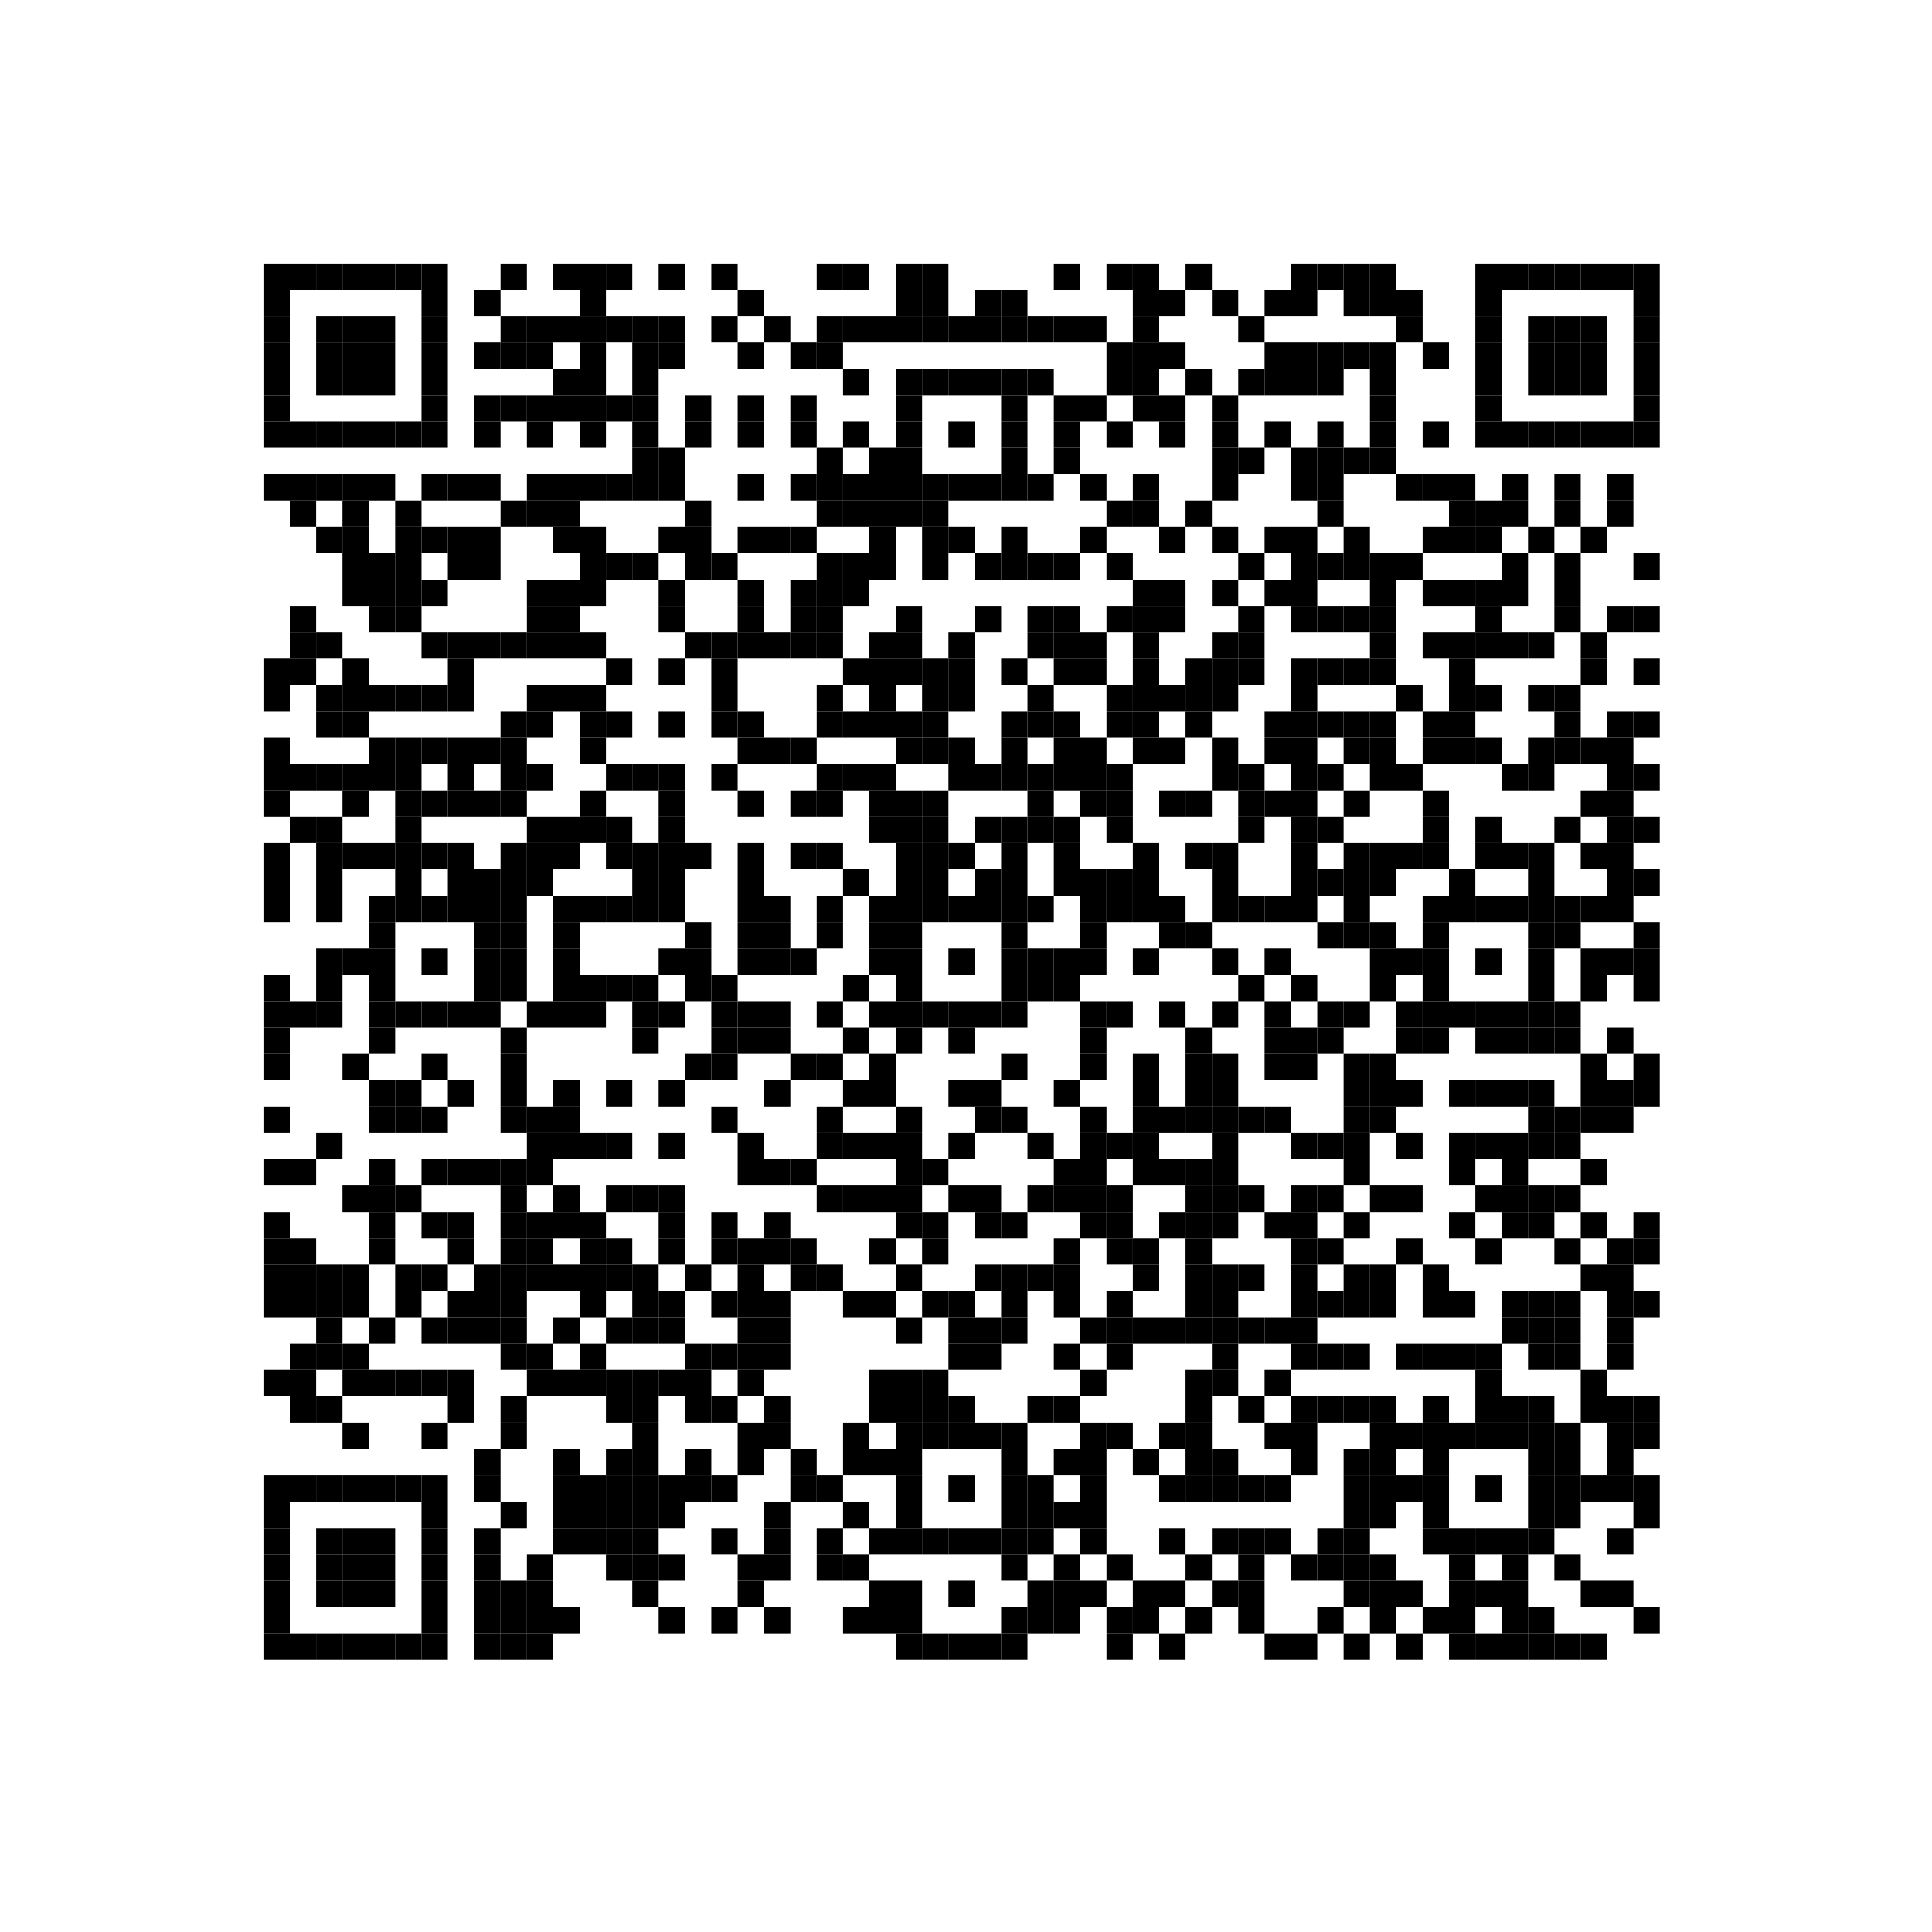 <?xml version="1.0"?>
<svg xmlns="http://www.w3.org/2000/svg" xmlns:xlink="http://www.w3.org/1999/xlink" version="1.1" width="220px" height="220px" viewBox="0 0 220 220"><defs><rect id="block" width="3" height="3" fill="#000000" fill-opacity="1"/></defs><rect x="0" y="0" width="220" height="220" fill="#ffffff" fill-opacity="1"/><use x="30" y="30" xlink:href="#block"/><use x="33" y="30" xlink:href="#block"/><use x="36" y="30" xlink:href="#block"/><use x="39" y="30" xlink:href="#block"/><use x="42" y="30" xlink:href="#block"/><use x="45" y="30" xlink:href="#block"/><use x="48" y="30" xlink:href="#block"/><use x="57" y="30" xlink:href="#block"/><use x="63" y="30" xlink:href="#block"/><use x="66" y="30" xlink:href="#block"/><use x="69" y="30" xlink:href="#block"/><use x="75" y="30" xlink:href="#block"/><use x="81" y="30" xlink:href="#block"/><use x="93" y="30" xlink:href="#block"/><use x="96" y="30" xlink:href="#block"/><use x="102" y="30" xlink:href="#block"/><use x="105" y="30" xlink:href="#block"/><use x="120" y="30" xlink:href="#block"/><use x="126" y="30" xlink:href="#block"/><use x="129" y="30" xlink:href="#block"/><use x="135" y="30" xlink:href="#block"/><use x="147" y="30" xlink:href="#block"/><use x="150" y="30" xlink:href="#block"/><use x="153" y="30" xlink:href="#block"/><use x="156" y="30" xlink:href="#block"/><use x="168" y="30" xlink:href="#block"/><use x="171" y="30" xlink:href="#block"/><use x="174" y="30" xlink:href="#block"/><use x="177" y="30" xlink:href="#block"/><use x="180" y="30" xlink:href="#block"/><use x="183" y="30" xlink:href="#block"/><use x="186" y="30" xlink:href="#block"/><use x="30" y="33" xlink:href="#block"/><use x="48" y="33" xlink:href="#block"/><use x="54" y="33" xlink:href="#block"/><use x="66" y="33" xlink:href="#block"/><use x="84" y="33" xlink:href="#block"/><use x="102" y="33" xlink:href="#block"/><use x="105" y="33" xlink:href="#block"/><use x="111" y="33" xlink:href="#block"/><use x="114" y="33" xlink:href="#block"/><use x="129" y="33" xlink:href="#block"/><use x="132" y="33" xlink:href="#block"/><use x="138" y="33" xlink:href="#block"/><use x="144" y="33" xlink:href="#block"/><use x="147" y="33" xlink:href="#block"/><use x="153" y="33" xlink:href="#block"/><use x="156" y="33" xlink:href="#block"/><use x="159" y="33" xlink:href="#block"/><use x="168" y="33" xlink:href="#block"/><use x="186" y="33" xlink:href="#block"/><use x="30" y="36" xlink:href="#block"/><use x="36" y="36" xlink:href="#block"/><use x="39" y="36" xlink:href="#block"/><use x="42" y="36" xlink:href="#block"/><use x="48" y="36" xlink:href="#block"/><use x="57" y="36" xlink:href="#block"/><use x="60" y="36" xlink:href="#block"/><use x="63" y="36" xlink:href="#block"/><use x="66" y="36" xlink:href="#block"/><use x="69" y="36" xlink:href="#block"/><use x="72" y="36" xlink:href="#block"/><use x="75" y="36" xlink:href="#block"/><use x="81" y="36" xlink:href="#block"/><use x="87" y="36" xlink:href="#block"/><use x="93" y="36" xlink:href="#block"/><use x="96" y="36" xlink:href="#block"/><use x="99" y="36" xlink:href="#block"/><use x="102" y="36" xlink:href="#block"/><use x="105" y="36" xlink:href="#block"/><use x="108" y="36" xlink:href="#block"/><use x="111" y="36" xlink:href="#block"/><use x="114" y="36" xlink:href="#block"/><use x="117" y="36" xlink:href="#block"/><use x="120" y="36" xlink:href="#block"/><use x="123" y="36" xlink:href="#block"/><use x="129" y="36" xlink:href="#block"/><use x="141" y="36" xlink:href="#block"/><use x="159" y="36" xlink:href="#block"/><use x="168" y="36" xlink:href="#block"/><use x="174" y="36" xlink:href="#block"/><use x="177" y="36" xlink:href="#block"/><use x="180" y="36" xlink:href="#block"/><use x="186" y="36" xlink:href="#block"/><use x="30" y="39" xlink:href="#block"/><use x="36" y="39" xlink:href="#block"/><use x="39" y="39" xlink:href="#block"/><use x="42" y="39" xlink:href="#block"/><use x="48" y="39" xlink:href="#block"/><use x="54" y="39" xlink:href="#block"/><use x="57" y="39" xlink:href="#block"/><use x="60" y="39" xlink:href="#block"/><use x="66" y="39" xlink:href="#block"/><use x="72" y="39" xlink:href="#block"/><use x="75" y="39" xlink:href="#block"/><use x="84" y="39" xlink:href="#block"/><use x="90" y="39" xlink:href="#block"/><use x="93" y="39" xlink:href="#block"/><use x="126" y="39" xlink:href="#block"/><use x="129" y="39" xlink:href="#block"/><use x="132" y="39" xlink:href="#block"/><use x="144" y="39" xlink:href="#block"/><use x="147" y="39" xlink:href="#block"/><use x="150" y="39" xlink:href="#block"/><use x="153" y="39" xlink:href="#block"/><use x="156" y="39" xlink:href="#block"/><use x="162" y="39" xlink:href="#block"/><use x="168" y="39" xlink:href="#block"/><use x="174" y="39" xlink:href="#block"/><use x="177" y="39" xlink:href="#block"/><use x="180" y="39" xlink:href="#block"/><use x="186" y="39" xlink:href="#block"/><use x="30" y="42" xlink:href="#block"/><use x="36" y="42" xlink:href="#block"/><use x="39" y="42" xlink:href="#block"/><use x="42" y="42" xlink:href="#block"/><use x="48" y="42" xlink:href="#block"/><use x="63" y="42" xlink:href="#block"/><use x="66" y="42" xlink:href="#block"/><use x="72" y="42" xlink:href="#block"/><use x="96" y="42" xlink:href="#block"/><use x="102" y="42" xlink:href="#block"/><use x="105" y="42" xlink:href="#block"/><use x="108" y="42" xlink:href="#block"/><use x="111" y="42" xlink:href="#block"/><use x="114" y="42" xlink:href="#block"/><use x="117" y="42" xlink:href="#block"/><use x="126" y="42" xlink:href="#block"/><use x="129" y="42" xlink:href="#block"/><use x="135" y="42" xlink:href="#block"/><use x="141" y="42" xlink:href="#block"/><use x="144" y="42" xlink:href="#block"/><use x="147" y="42" xlink:href="#block"/><use x="150" y="42" xlink:href="#block"/><use x="156" y="42" xlink:href="#block"/><use x="168" y="42" xlink:href="#block"/><use x="174" y="42" xlink:href="#block"/><use x="177" y="42" xlink:href="#block"/><use x="180" y="42" xlink:href="#block"/><use x="186" y="42" xlink:href="#block"/><use x="30" y="45" xlink:href="#block"/><use x="48" y="45" xlink:href="#block"/><use x="54" y="45" xlink:href="#block"/><use x="57" y="45" xlink:href="#block"/><use x="60" y="45" xlink:href="#block"/><use x="63" y="45" xlink:href="#block"/><use x="66" y="45" xlink:href="#block"/><use x="69" y="45" xlink:href="#block"/><use x="72" y="45" xlink:href="#block"/><use x="78" y="45" xlink:href="#block"/><use x="84" y="45" xlink:href="#block"/><use x="90" y="45" xlink:href="#block"/><use x="102" y="45" xlink:href="#block"/><use x="114" y="45" xlink:href="#block"/><use x="120" y="45" xlink:href="#block"/><use x="123" y="45" xlink:href="#block"/><use x="129" y="45" xlink:href="#block"/><use x="132" y="45" xlink:href="#block"/><use x="138" y="45" xlink:href="#block"/><use x="156" y="45" xlink:href="#block"/><use x="168" y="45" xlink:href="#block"/><use x="186" y="45" xlink:href="#block"/><use x="30" y="48" xlink:href="#block"/><use x="33" y="48" xlink:href="#block"/><use x="36" y="48" xlink:href="#block"/><use x="39" y="48" xlink:href="#block"/><use x="42" y="48" xlink:href="#block"/><use x="45" y="48" xlink:href="#block"/><use x="48" y="48" xlink:href="#block"/><use x="54" y="48" xlink:href="#block"/><use x="60" y="48" xlink:href="#block"/><use x="66" y="48" xlink:href="#block"/><use x="72" y="48" xlink:href="#block"/><use x="78" y="48" xlink:href="#block"/><use x="84" y="48" xlink:href="#block"/><use x="90" y="48" xlink:href="#block"/><use x="96" y="48" xlink:href="#block"/><use x="102" y="48" xlink:href="#block"/><use x="108" y="48" xlink:href="#block"/><use x="114" y="48" xlink:href="#block"/><use x="120" y="48" xlink:href="#block"/><use x="126" y="48" xlink:href="#block"/><use x="132" y="48" xlink:href="#block"/><use x="138" y="48" xlink:href="#block"/><use x="144" y="48" xlink:href="#block"/><use x="150" y="48" xlink:href="#block"/><use x="156" y="48" xlink:href="#block"/><use x="162" y="48" xlink:href="#block"/><use x="168" y="48" xlink:href="#block"/><use x="171" y="48" xlink:href="#block"/><use x="174" y="48" xlink:href="#block"/><use x="177" y="48" xlink:href="#block"/><use x="180" y="48" xlink:href="#block"/><use x="183" y="48" xlink:href="#block"/><use x="186" y="48" xlink:href="#block"/><use x="72" y="51" xlink:href="#block"/><use x="75" y="51" xlink:href="#block"/><use x="93" y="51" xlink:href="#block"/><use x="99" y="51" xlink:href="#block"/><use x="102" y="51" xlink:href="#block"/><use x="114" y="51" xlink:href="#block"/><use x="120" y="51" xlink:href="#block"/><use x="138" y="51" xlink:href="#block"/><use x="141" y="51" xlink:href="#block"/><use x="147" y="51" xlink:href="#block"/><use x="150" y="51" xlink:href="#block"/><use x="153" y="51" xlink:href="#block"/><use x="156" y="51" xlink:href="#block"/><use x="30" y="54" xlink:href="#block"/><use x="33" y="54" xlink:href="#block"/><use x="36" y="54" xlink:href="#block"/><use x="39" y="54" xlink:href="#block"/><use x="42" y="54" xlink:href="#block"/><use x="48" y="54" xlink:href="#block"/><use x="51" y="54" xlink:href="#block"/><use x="54" y="54" xlink:href="#block"/><use x="60" y="54" xlink:href="#block"/><use x="63" y="54" xlink:href="#block"/><use x="66" y="54" xlink:href="#block"/><use x="69" y="54" xlink:href="#block"/><use x="72" y="54" xlink:href="#block"/><use x="75" y="54" xlink:href="#block"/><use x="84" y="54" xlink:href="#block"/><use x="90" y="54" xlink:href="#block"/><use x="93" y="54" xlink:href="#block"/><use x="96" y="54" xlink:href="#block"/><use x="99" y="54" xlink:href="#block"/><use x="102" y="54" xlink:href="#block"/><use x="105" y="54" xlink:href="#block"/><use x="108" y="54" xlink:href="#block"/><use x="111" y="54" xlink:href="#block"/><use x="114" y="54" xlink:href="#block"/><use x="117" y="54" xlink:href="#block"/><use x="123" y="54" xlink:href="#block"/><use x="129" y="54" xlink:href="#block"/><use x="138" y="54" xlink:href="#block"/><use x="147" y="54" xlink:href="#block"/><use x="150" y="54" xlink:href="#block"/><use x="159" y="54" xlink:href="#block"/><use x="162" y="54" xlink:href="#block"/><use x="165" y="54" xlink:href="#block"/><use x="171" y="54" xlink:href="#block"/><use x="177" y="54" xlink:href="#block"/><use x="183" y="54" xlink:href="#block"/><use x="33" y="57" xlink:href="#block"/><use x="39" y="57" xlink:href="#block"/><use x="45" y="57" xlink:href="#block"/><use x="57" y="57" xlink:href="#block"/><use x="60" y="57" xlink:href="#block"/><use x="63" y="57" xlink:href="#block"/><use x="78" y="57" xlink:href="#block"/><use x="93" y="57" xlink:href="#block"/><use x="96" y="57" xlink:href="#block"/><use x="99" y="57" xlink:href="#block"/><use x="102" y="57" xlink:href="#block"/><use x="105" y="57" xlink:href="#block"/><use x="126" y="57" xlink:href="#block"/><use x="129" y="57" xlink:href="#block"/><use x="135" y="57" xlink:href="#block"/><use x="150" y="57" xlink:href="#block"/><use x="165" y="57" xlink:href="#block"/><use x="168" y="57" xlink:href="#block"/><use x="171" y="57" xlink:href="#block"/><use x="177" y="57" xlink:href="#block"/><use x="183" y="57" xlink:href="#block"/><use x="36" y="60" xlink:href="#block"/><use x="39" y="60" xlink:href="#block"/><use x="45" y="60" xlink:href="#block"/><use x="48" y="60" xlink:href="#block"/><use x="51" y="60" xlink:href="#block"/><use x="54" y="60" xlink:href="#block"/><use x="63" y="60" xlink:href="#block"/><use x="66" y="60" xlink:href="#block"/><use x="75" y="60" xlink:href="#block"/><use x="78" y="60" xlink:href="#block"/><use x="84" y="60" xlink:href="#block"/><use x="87" y="60" xlink:href="#block"/><use x="90" y="60" xlink:href="#block"/><use x="99" y="60" xlink:href="#block"/><use x="105" y="60" xlink:href="#block"/><use x="108" y="60" xlink:href="#block"/><use x="114" y="60" xlink:href="#block"/><use x="123" y="60" xlink:href="#block"/><use x="132" y="60" xlink:href="#block"/><use x="138" y="60" xlink:href="#block"/><use x="144" y="60" xlink:href="#block"/><use x="147" y="60" xlink:href="#block"/><use x="153" y="60" xlink:href="#block"/><use x="162" y="60" xlink:href="#block"/><use x="165" y="60" xlink:href="#block"/><use x="168" y="60" xlink:href="#block"/><use x="174" y="60" xlink:href="#block"/><use x="180" y="60" xlink:href="#block"/><use x="39" y="63" xlink:href="#block"/><use x="42" y="63" xlink:href="#block"/><use x="45" y="63" xlink:href="#block"/><use x="51" y="63" xlink:href="#block"/><use x="54" y="63" xlink:href="#block"/><use x="66" y="63" xlink:href="#block"/><use x="69" y="63" xlink:href="#block"/><use x="72" y="63" xlink:href="#block"/><use x="78" y="63" xlink:href="#block"/><use x="81" y="63" xlink:href="#block"/><use x="93" y="63" xlink:href="#block"/><use x="96" y="63" xlink:href="#block"/><use x="99" y="63" xlink:href="#block"/><use x="105" y="63" xlink:href="#block"/><use x="111" y="63" xlink:href="#block"/><use x="114" y="63" xlink:href="#block"/><use x="117" y="63" xlink:href="#block"/><use x="120" y="63" xlink:href="#block"/><use x="126" y="63" xlink:href="#block"/><use x="141" y="63" xlink:href="#block"/><use x="147" y="63" xlink:href="#block"/><use x="150" y="63" xlink:href="#block"/><use x="153" y="63" xlink:href="#block"/><use x="156" y="63" xlink:href="#block"/><use x="159" y="63" xlink:href="#block"/><use x="171" y="63" xlink:href="#block"/><use x="177" y="63" xlink:href="#block"/><use x="186" y="63" xlink:href="#block"/><use x="39" y="66" xlink:href="#block"/><use x="42" y="66" xlink:href="#block"/><use x="45" y="66" xlink:href="#block"/><use x="48" y="66" xlink:href="#block"/><use x="60" y="66" xlink:href="#block"/><use x="63" y="66" xlink:href="#block"/><use x="66" y="66" xlink:href="#block"/><use x="75" y="66" xlink:href="#block"/><use x="84" y="66" xlink:href="#block"/><use x="90" y="66" xlink:href="#block"/><use x="93" y="66" xlink:href="#block"/><use x="96" y="66" xlink:href="#block"/><use x="129" y="66" xlink:href="#block"/><use x="132" y="66" xlink:href="#block"/><use x="138" y="66" xlink:href="#block"/><use x="144" y="66" xlink:href="#block"/><use x="147" y="66" xlink:href="#block"/><use x="156" y="66" xlink:href="#block"/><use x="162" y="66" xlink:href="#block"/><use x="165" y="66" xlink:href="#block"/><use x="168" y="66" xlink:href="#block"/><use x="171" y="66" xlink:href="#block"/><use x="177" y="66" xlink:href="#block"/><use x="33" y="69" xlink:href="#block"/><use x="42" y="69" xlink:href="#block"/><use x="45" y="69" xlink:href="#block"/><use x="60" y="69" xlink:href="#block"/><use x="63" y="69" xlink:href="#block"/><use x="75" y="69" xlink:href="#block"/><use x="84" y="69" xlink:href="#block"/><use x="90" y="69" xlink:href="#block"/><use x="93" y="69" xlink:href="#block"/><use x="102" y="69" xlink:href="#block"/><use x="111" y="69" xlink:href="#block"/><use x="117" y="69" xlink:href="#block"/><use x="120" y="69" xlink:href="#block"/><use x="126" y="69" xlink:href="#block"/><use x="129" y="69" xlink:href="#block"/><use x="132" y="69" xlink:href="#block"/><use x="141" y="69" xlink:href="#block"/><use x="147" y="69" xlink:href="#block"/><use x="150" y="69" xlink:href="#block"/><use x="153" y="69" xlink:href="#block"/><use x="156" y="69" xlink:href="#block"/><use x="168" y="69" xlink:href="#block"/><use x="177" y="69" xlink:href="#block"/><use x="183" y="69" xlink:href="#block"/><use x="186" y="69" xlink:href="#block"/><use x="33" y="72" xlink:href="#block"/><use x="36" y="72" xlink:href="#block"/><use x="48" y="72" xlink:href="#block"/><use x="51" y="72" xlink:href="#block"/><use x="54" y="72" xlink:href="#block"/><use x="57" y="72" xlink:href="#block"/><use x="60" y="72" xlink:href="#block"/><use x="63" y="72" xlink:href="#block"/><use x="66" y="72" xlink:href="#block"/><use x="78" y="72" xlink:href="#block"/><use x="81" y="72" xlink:href="#block"/><use x="84" y="72" xlink:href="#block"/><use x="87" y="72" xlink:href="#block"/><use x="90" y="72" xlink:href="#block"/><use x="93" y="72" xlink:href="#block"/><use x="99" y="72" xlink:href="#block"/><use x="102" y="72" xlink:href="#block"/><use x="108" y="72" xlink:href="#block"/><use x="117" y="72" xlink:href="#block"/><use x="120" y="72" xlink:href="#block"/><use x="123" y="72" xlink:href="#block"/><use x="129" y="72" xlink:href="#block"/><use x="138" y="72" xlink:href="#block"/><use x="141" y="72" xlink:href="#block"/><use x="156" y="72" xlink:href="#block"/><use x="162" y="72" xlink:href="#block"/><use x="165" y="72" xlink:href="#block"/><use x="168" y="72" xlink:href="#block"/><use x="171" y="72" xlink:href="#block"/><use x="174" y="72" xlink:href="#block"/><use x="180" y="72" xlink:href="#block"/><use x="30" y="75" xlink:href="#block"/><use x="33" y="75" xlink:href="#block"/><use x="39" y="75" xlink:href="#block"/><use x="51" y="75" xlink:href="#block"/><use x="69" y="75" xlink:href="#block"/><use x="75" y="75" xlink:href="#block"/><use x="81" y="75" xlink:href="#block"/><use x="96" y="75" xlink:href="#block"/><use x="99" y="75" xlink:href="#block"/><use x="102" y="75" xlink:href="#block"/><use x="105" y="75" xlink:href="#block"/><use x="108" y="75" xlink:href="#block"/><use x="114" y="75" xlink:href="#block"/><use x="120" y="75" xlink:href="#block"/><use x="123" y="75" xlink:href="#block"/><use x="129" y="75" xlink:href="#block"/><use x="135" y="75" xlink:href="#block"/><use x="138" y="75" xlink:href="#block"/><use x="141" y="75" xlink:href="#block"/><use x="147" y="75" xlink:href="#block"/><use x="150" y="75" xlink:href="#block"/><use x="153" y="75" xlink:href="#block"/><use x="156" y="75" xlink:href="#block"/><use x="165" y="75" xlink:href="#block"/><use x="180" y="75" xlink:href="#block"/><use x="186" y="75" xlink:href="#block"/><use x="30" y="78" xlink:href="#block"/><use x="36" y="78" xlink:href="#block"/><use x="39" y="78" xlink:href="#block"/><use x="42" y="78" xlink:href="#block"/><use x="45" y="78" xlink:href="#block"/><use x="48" y="78" xlink:href="#block"/><use x="51" y="78" xlink:href="#block"/><use x="60" y="78" xlink:href="#block"/><use x="63" y="78" xlink:href="#block"/><use x="66" y="78" xlink:href="#block"/><use x="81" y="78" xlink:href="#block"/><use x="93" y="78" xlink:href="#block"/><use x="99" y="78" xlink:href="#block"/><use x="105" y="78" xlink:href="#block"/><use x="108" y="78" xlink:href="#block"/><use x="117" y="78" xlink:href="#block"/><use x="126" y="78" xlink:href="#block"/><use x="129" y="78" xlink:href="#block"/><use x="132" y="78" xlink:href="#block"/><use x="135" y="78" xlink:href="#block"/><use x="138" y="78" xlink:href="#block"/><use x="147" y="78" xlink:href="#block"/><use x="159" y="78" xlink:href="#block"/><use x="165" y="78" xlink:href="#block"/><use x="168" y="78" xlink:href="#block"/><use x="174" y="78" xlink:href="#block"/><use x="177" y="78" xlink:href="#block"/><use x="36" y="81" xlink:href="#block"/><use x="39" y="81" xlink:href="#block"/><use x="57" y="81" xlink:href="#block"/><use x="60" y="81" xlink:href="#block"/><use x="66" y="81" xlink:href="#block"/><use x="69" y="81" xlink:href="#block"/><use x="75" y="81" xlink:href="#block"/><use x="81" y="81" xlink:href="#block"/><use x="84" y="81" xlink:href="#block"/><use x="93" y="81" xlink:href="#block"/><use x="96" y="81" xlink:href="#block"/><use x="99" y="81" xlink:href="#block"/><use x="102" y="81" xlink:href="#block"/><use x="105" y="81" xlink:href="#block"/><use x="114" y="81" xlink:href="#block"/><use x="117" y="81" xlink:href="#block"/><use x="120" y="81" xlink:href="#block"/><use x="126" y="81" xlink:href="#block"/><use x="129" y="81" xlink:href="#block"/><use x="135" y="81" xlink:href="#block"/><use x="144" y="81" xlink:href="#block"/><use x="147" y="81" xlink:href="#block"/><use x="150" y="81" xlink:href="#block"/><use x="153" y="81" xlink:href="#block"/><use x="156" y="81" xlink:href="#block"/><use x="162" y="81" xlink:href="#block"/><use x="165" y="81" xlink:href="#block"/><use x="177" y="81" xlink:href="#block"/><use x="183" y="81" xlink:href="#block"/><use x="186" y="81" xlink:href="#block"/><use x="30" y="84" xlink:href="#block"/><use x="42" y="84" xlink:href="#block"/><use x="45" y="84" xlink:href="#block"/><use x="48" y="84" xlink:href="#block"/><use x="51" y="84" xlink:href="#block"/><use x="54" y="84" xlink:href="#block"/><use x="57" y="84" xlink:href="#block"/><use x="66" y="84" xlink:href="#block"/><use x="84" y="84" xlink:href="#block"/><use x="87" y="84" xlink:href="#block"/><use x="90" y="84" xlink:href="#block"/><use x="102" y="84" xlink:href="#block"/><use x="105" y="84" xlink:href="#block"/><use x="108" y="84" xlink:href="#block"/><use x="114" y="84" xlink:href="#block"/><use x="120" y="84" xlink:href="#block"/><use x="123" y="84" xlink:href="#block"/><use x="129" y="84" xlink:href="#block"/><use x="132" y="84" xlink:href="#block"/><use x="138" y="84" xlink:href="#block"/><use x="144" y="84" xlink:href="#block"/><use x="147" y="84" xlink:href="#block"/><use x="153" y="84" xlink:href="#block"/><use x="156" y="84" xlink:href="#block"/><use x="162" y="84" xlink:href="#block"/><use x="165" y="84" xlink:href="#block"/><use x="168" y="84" xlink:href="#block"/><use x="174" y="84" xlink:href="#block"/><use x="177" y="84" xlink:href="#block"/><use x="180" y="84" xlink:href="#block"/><use x="183" y="84" xlink:href="#block"/><use x="30" y="87" xlink:href="#block"/><use x="33" y="87" xlink:href="#block"/><use x="36" y="87" xlink:href="#block"/><use x="39" y="87" xlink:href="#block"/><use x="42" y="87" xlink:href="#block"/><use x="45" y="87" xlink:href="#block"/><use x="51" y="87" xlink:href="#block"/><use x="57" y="87" xlink:href="#block"/><use x="60" y="87" xlink:href="#block"/><use x="69" y="87" xlink:href="#block"/><use x="72" y="87" xlink:href="#block"/><use x="75" y="87" xlink:href="#block"/><use x="81" y="87" xlink:href="#block"/><use x="93" y="87" xlink:href="#block"/><use x="96" y="87" xlink:href="#block"/><use x="99" y="87" xlink:href="#block"/><use x="108" y="87" xlink:href="#block"/><use x="111" y="87" xlink:href="#block"/><use x="114" y="87" xlink:href="#block"/><use x="117" y="87" xlink:href="#block"/><use x="120" y="87" xlink:href="#block"/><use x="123" y="87" xlink:href="#block"/><use x="126" y="87" xlink:href="#block"/><use x="138" y="87" xlink:href="#block"/><use x="141" y="87" xlink:href="#block"/><use x="147" y="87" xlink:href="#block"/><use x="150" y="87" xlink:href="#block"/><use x="156" y="87" xlink:href="#block"/><use x="159" y="87" xlink:href="#block"/><use x="171" y="87" xlink:href="#block"/><use x="174" y="87" xlink:href="#block"/><use x="183" y="87" xlink:href="#block"/><use x="186" y="87" xlink:href="#block"/><use x="30" y="90" xlink:href="#block"/><use x="39" y="90" xlink:href="#block"/><use x="45" y="90" xlink:href="#block"/><use x="48" y="90" xlink:href="#block"/><use x="51" y="90" xlink:href="#block"/><use x="54" y="90" xlink:href="#block"/><use x="57" y="90" xlink:href="#block"/><use x="66" y="90" xlink:href="#block"/><use x="75" y="90" xlink:href="#block"/><use x="84" y="90" xlink:href="#block"/><use x="90" y="90" xlink:href="#block"/><use x="93" y="90" xlink:href="#block"/><use x="99" y="90" xlink:href="#block"/><use x="102" y="90" xlink:href="#block"/><use x="105" y="90" xlink:href="#block"/><use x="117" y="90" xlink:href="#block"/><use x="123" y="90" xlink:href="#block"/><use x="126" y="90" xlink:href="#block"/><use x="132" y="90" xlink:href="#block"/><use x="135" y="90" xlink:href="#block"/><use x="141" y="90" xlink:href="#block"/><use x="144" y="90" xlink:href="#block"/><use x="147" y="90" xlink:href="#block"/><use x="153" y="90" xlink:href="#block"/><use x="162" y="90" xlink:href="#block"/><use x="180" y="90" xlink:href="#block"/><use x="183" y="90" xlink:href="#block"/><use x="33" y="93" xlink:href="#block"/><use x="36" y="93" xlink:href="#block"/><use x="45" y="93" xlink:href="#block"/><use x="60" y="93" xlink:href="#block"/><use x="63" y="93" xlink:href="#block"/><use x="66" y="93" xlink:href="#block"/><use x="69" y="93" xlink:href="#block"/><use x="75" y="93" xlink:href="#block"/><use x="99" y="93" xlink:href="#block"/><use x="102" y="93" xlink:href="#block"/><use x="105" y="93" xlink:href="#block"/><use x="111" y="93" xlink:href="#block"/><use x="114" y="93" xlink:href="#block"/><use x="117" y="93" xlink:href="#block"/><use x="120" y="93" xlink:href="#block"/><use x="126" y="93" xlink:href="#block"/><use x="141" y="93" xlink:href="#block"/><use x="147" y="93" xlink:href="#block"/><use x="150" y="93" xlink:href="#block"/><use x="162" y="93" xlink:href="#block"/><use x="168" y="93" xlink:href="#block"/><use x="177" y="93" xlink:href="#block"/><use x="183" y="93" xlink:href="#block"/><use x="186" y="93" xlink:href="#block"/><use x="30" y="96" xlink:href="#block"/><use x="36" y="96" xlink:href="#block"/><use x="39" y="96" xlink:href="#block"/><use x="42" y="96" xlink:href="#block"/><use x="45" y="96" xlink:href="#block"/><use x="48" y="96" xlink:href="#block"/><use x="51" y="96" xlink:href="#block"/><use x="57" y="96" xlink:href="#block"/><use x="60" y="96" xlink:href="#block"/><use x="63" y="96" xlink:href="#block"/><use x="69" y="96" xlink:href="#block"/><use x="72" y="96" xlink:href="#block"/><use x="75" y="96" xlink:href="#block"/><use x="78" y="96" xlink:href="#block"/><use x="84" y="96" xlink:href="#block"/><use x="90" y="96" xlink:href="#block"/><use x="93" y="96" xlink:href="#block"/><use x="102" y="96" xlink:href="#block"/><use x="105" y="96" xlink:href="#block"/><use x="108" y="96" xlink:href="#block"/><use x="114" y="96" xlink:href="#block"/><use x="120" y="96" xlink:href="#block"/><use x="129" y="96" xlink:href="#block"/><use x="135" y="96" xlink:href="#block"/><use x="138" y="96" xlink:href="#block"/><use x="147" y="96" xlink:href="#block"/><use x="153" y="96" xlink:href="#block"/><use x="156" y="96" xlink:href="#block"/><use x="159" y="96" xlink:href="#block"/><use x="162" y="96" xlink:href="#block"/><use x="168" y="96" xlink:href="#block"/><use x="171" y="96" xlink:href="#block"/><use x="174" y="96" xlink:href="#block"/><use x="180" y="96" xlink:href="#block"/><use x="183" y="96" xlink:href="#block"/><use x="30" y="99" xlink:href="#block"/><use x="36" y="99" xlink:href="#block"/><use x="45" y="99" xlink:href="#block"/><use x="51" y="99" xlink:href="#block"/><use x="54" y="99" xlink:href="#block"/><use x="57" y="99" xlink:href="#block"/><use x="60" y="99" xlink:href="#block"/><use x="72" y="99" xlink:href="#block"/><use x="75" y="99" xlink:href="#block"/><use x="84" y="99" xlink:href="#block"/><use x="96" y="99" xlink:href="#block"/><use x="102" y="99" xlink:href="#block"/><use x="105" y="99" xlink:href="#block"/><use x="111" y="99" xlink:href="#block"/><use x="114" y="99" xlink:href="#block"/><use x="120" y="99" xlink:href="#block"/><use x="123" y="99" xlink:href="#block"/><use x="126" y="99" xlink:href="#block"/><use x="129" y="99" xlink:href="#block"/><use x="138" y="99" xlink:href="#block"/><use x="147" y="99" xlink:href="#block"/><use x="150" y="99" xlink:href="#block"/><use x="153" y="99" xlink:href="#block"/><use x="156" y="99" xlink:href="#block"/><use x="165" y="99" xlink:href="#block"/><use x="174" y="99" xlink:href="#block"/><use x="183" y="99" xlink:href="#block"/><use x="186" y="99" xlink:href="#block"/><use x="30" y="102" xlink:href="#block"/><use x="36" y="102" xlink:href="#block"/><use x="42" y="102" xlink:href="#block"/><use x="45" y="102" xlink:href="#block"/><use x="48" y="102" xlink:href="#block"/><use x="51" y="102" xlink:href="#block"/><use x="54" y="102" xlink:href="#block"/><use x="57" y="102" xlink:href="#block"/><use x="63" y="102" xlink:href="#block"/><use x="66" y="102" xlink:href="#block"/><use x="69" y="102" xlink:href="#block"/><use x="72" y="102" xlink:href="#block"/><use x="75" y="102" xlink:href="#block"/><use x="84" y="102" xlink:href="#block"/><use x="87" y="102" xlink:href="#block"/><use x="93" y="102" xlink:href="#block"/><use x="99" y="102" xlink:href="#block"/><use x="102" y="102" xlink:href="#block"/><use x="105" y="102" xlink:href="#block"/><use x="108" y="102" xlink:href="#block"/><use x="111" y="102" xlink:href="#block"/><use x="114" y="102" xlink:href="#block"/><use x="117" y="102" xlink:href="#block"/><use x="123" y="102" xlink:href="#block"/><use x="126" y="102" xlink:href="#block"/><use x="129" y="102" xlink:href="#block"/><use x="132" y="102" xlink:href="#block"/><use x="138" y="102" xlink:href="#block"/><use x="141" y="102" xlink:href="#block"/><use x="144" y="102" xlink:href="#block"/><use x="147" y="102" xlink:href="#block"/><use x="153" y="102" xlink:href="#block"/><use x="162" y="102" xlink:href="#block"/><use x="165" y="102" xlink:href="#block"/><use x="168" y="102" xlink:href="#block"/><use x="171" y="102" xlink:href="#block"/><use x="174" y="102" xlink:href="#block"/><use x="177" y="102" xlink:href="#block"/><use x="180" y="102" xlink:href="#block"/><use x="183" y="102" xlink:href="#block"/><use x="42" y="105" xlink:href="#block"/><use x="54" y="105" xlink:href="#block"/><use x="57" y="105" xlink:href="#block"/><use x="63" y="105" xlink:href="#block"/><use x="78" y="105" xlink:href="#block"/><use x="84" y="105" xlink:href="#block"/><use x="87" y="105" xlink:href="#block"/><use x="93" y="105" xlink:href="#block"/><use x="99" y="105" xlink:href="#block"/><use x="102" y="105" xlink:href="#block"/><use x="114" y="105" xlink:href="#block"/><use x="123" y="105" xlink:href="#block"/><use x="132" y="105" xlink:href="#block"/><use x="135" y="105" xlink:href="#block"/><use x="150" y="105" xlink:href="#block"/><use x="153" y="105" xlink:href="#block"/><use x="156" y="105" xlink:href="#block"/><use x="162" y="105" xlink:href="#block"/><use x="174" y="105" xlink:href="#block"/><use x="177" y="105" xlink:href="#block"/><use x="186" y="105" xlink:href="#block"/><use x="36" y="108" xlink:href="#block"/><use x="39" y="108" xlink:href="#block"/><use x="42" y="108" xlink:href="#block"/><use x="48" y="108" xlink:href="#block"/><use x="54" y="108" xlink:href="#block"/><use x="57" y="108" xlink:href="#block"/><use x="63" y="108" xlink:href="#block"/><use x="75" y="108" xlink:href="#block"/><use x="78" y="108" xlink:href="#block"/><use x="84" y="108" xlink:href="#block"/><use x="87" y="108" xlink:href="#block"/><use x="90" y="108" xlink:href="#block"/><use x="99" y="108" xlink:href="#block"/><use x="102" y="108" xlink:href="#block"/><use x="108" y="108" xlink:href="#block"/><use x="114" y="108" xlink:href="#block"/><use x="117" y="108" xlink:href="#block"/><use x="120" y="108" xlink:href="#block"/><use x="123" y="108" xlink:href="#block"/><use x="129" y="108" xlink:href="#block"/><use x="138" y="108" xlink:href="#block"/><use x="144" y="108" xlink:href="#block"/><use x="156" y="108" xlink:href="#block"/><use x="159" y="108" xlink:href="#block"/><use x="162" y="108" xlink:href="#block"/><use x="168" y="108" xlink:href="#block"/><use x="174" y="108" xlink:href="#block"/><use x="180" y="108" xlink:href="#block"/><use x="183" y="108" xlink:href="#block"/><use x="186" y="108" xlink:href="#block"/><use x="30" y="111" xlink:href="#block"/><use x="36" y="111" xlink:href="#block"/><use x="42" y="111" xlink:href="#block"/><use x="54" y="111" xlink:href="#block"/><use x="57" y="111" xlink:href="#block"/><use x="63" y="111" xlink:href="#block"/><use x="66" y="111" xlink:href="#block"/><use x="69" y="111" xlink:href="#block"/><use x="72" y="111" xlink:href="#block"/><use x="78" y="111" xlink:href="#block"/><use x="81" y="111" xlink:href="#block"/><use x="96" y="111" xlink:href="#block"/><use x="102" y="111" xlink:href="#block"/><use x="114" y="111" xlink:href="#block"/><use x="117" y="111" xlink:href="#block"/><use x="120" y="111" xlink:href="#block"/><use x="141" y="111" xlink:href="#block"/><use x="147" y="111" xlink:href="#block"/><use x="156" y="111" xlink:href="#block"/><use x="162" y="111" xlink:href="#block"/><use x="174" y="111" xlink:href="#block"/><use x="180" y="111" xlink:href="#block"/><use x="186" y="111" xlink:href="#block"/><use x="30" y="114" xlink:href="#block"/><use x="33" y="114" xlink:href="#block"/><use x="36" y="114" xlink:href="#block"/><use x="42" y="114" xlink:href="#block"/><use x="45" y="114" xlink:href="#block"/><use x="48" y="114" xlink:href="#block"/><use x="51" y="114" xlink:href="#block"/><use x="54" y="114" xlink:href="#block"/><use x="60" y="114" xlink:href="#block"/><use x="63" y="114" xlink:href="#block"/><use x="66" y="114" xlink:href="#block"/><use x="72" y="114" xlink:href="#block"/><use x="75" y="114" xlink:href="#block"/><use x="81" y="114" xlink:href="#block"/><use x="84" y="114" xlink:href="#block"/><use x="87" y="114" xlink:href="#block"/><use x="93" y="114" xlink:href="#block"/><use x="99" y="114" xlink:href="#block"/><use x="102" y="114" xlink:href="#block"/><use x="105" y="114" xlink:href="#block"/><use x="108" y="114" xlink:href="#block"/><use x="111" y="114" xlink:href="#block"/><use x="114" y="114" xlink:href="#block"/><use x="123" y="114" xlink:href="#block"/><use x="126" y="114" xlink:href="#block"/><use x="132" y="114" xlink:href="#block"/><use x="138" y="114" xlink:href="#block"/><use x="144" y="114" xlink:href="#block"/><use x="150" y="114" xlink:href="#block"/><use x="153" y="114" xlink:href="#block"/><use x="159" y="114" xlink:href="#block"/><use x="162" y="114" xlink:href="#block"/><use x="165" y="114" xlink:href="#block"/><use x="168" y="114" xlink:href="#block"/><use x="171" y="114" xlink:href="#block"/><use x="174" y="114" xlink:href="#block"/><use x="177" y="114" xlink:href="#block"/><use x="30" y="117" xlink:href="#block"/><use x="42" y="117" xlink:href="#block"/><use x="57" y="117" xlink:href="#block"/><use x="72" y="117" xlink:href="#block"/><use x="81" y="117" xlink:href="#block"/><use x="84" y="117" xlink:href="#block"/><use x="87" y="117" xlink:href="#block"/><use x="96" y="117" xlink:href="#block"/><use x="102" y="117" xlink:href="#block"/><use x="108" y="117" xlink:href="#block"/><use x="123" y="117" xlink:href="#block"/><use x="135" y="117" xlink:href="#block"/><use x="144" y="117" xlink:href="#block"/><use x="147" y="117" xlink:href="#block"/><use x="150" y="117" xlink:href="#block"/><use x="159" y="117" xlink:href="#block"/><use x="162" y="117" xlink:href="#block"/><use x="168" y="117" xlink:href="#block"/><use x="171" y="117" xlink:href="#block"/><use x="174" y="117" xlink:href="#block"/><use x="177" y="117" xlink:href="#block"/><use x="183" y="117" xlink:href="#block"/><use x="30" y="120" xlink:href="#block"/><use x="39" y="120" xlink:href="#block"/><use x="48" y="120" xlink:href="#block"/><use x="57" y="120" xlink:href="#block"/><use x="78" y="120" xlink:href="#block"/><use x="81" y="120" xlink:href="#block"/><use x="90" y="120" xlink:href="#block"/><use x="93" y="120" xlink:href="#block"/><use x="99" y="120" xlink:href="#block"/><use x="114" y="120" xlink:href="#block"/><use x="123" y="120" xlink:href="#block"/><use x="129" y="120" xlink:href="#block"/><use x="135" y="120" xlink:href="#block"/><use x="138" y="120" xlink:href="#block"/><use x="144" y="120" xlink:href="#block"/><use x="147" y="120" xlink:href="#block"/><use x="153" y="120" xlink:href="#block"/><use x="156" y="120" xlink:href="#block"/><use x="180" y="120" xlink:href="#block"/><use x="186" y="120" xlink:href="#block"/><use x="42" y="123" xlink:href="#block"/><use x="45" y="123" xlink:href="#block"/><use x="51" y="123" xlink:href="#block"/><use x="57" y="123" xlink:href="#block"/><use x="63" y="123" xlink:href="#block"/><use x="69" y="123" xlink:href="#block"/><use x="75" y="123" xlink:href="#block"/><use x="87" y="123" xlink:href="#block"/><use x="96" y="123" xlink:href="#block"/><use x="99" y="123" xlink:href="#block"/><use x="108" y="123" xlink:href="#block"/><use x="111" y="123" xlink:href="#block"/><use x="120" y="123" xlink:href="#block"/><use x="129" y="123" xlink:href="#block"/><use x="135" y="123" xlink:href="#block"/><use x="138" y="123" xlink:href="#block"/><use x="153" y="123" xlink:href="#block"/><use x="156" y="123" xlink:href="#block"/><use x="159" y="123" xlink:href="#block"/><use x="165" y="123" xlink:href="#block"/><use x="168" y="123" xlink:href="#block"/><use x="171" y="123" xlink:href="#block"/><use x="174" y="123" xlink:href="#block"/><use x="180" y="123" xlink:href="#block"/><use x="183" y="123" xlink:href="#block"/><use x="186" y="123" xlink:href="#block"/><use x="30" y="126" xlink:href="#block"/><use x="42" y="126" xlink:href="#block"/><use x="45" y="126" xlink:href="#block"/><use x="48" y="126" xlink:href="#block"/><use x="57" y="126" xlink:href="#block"/><use x="60" y="126" xlink:href="#block"/><use x="63" y="126" xlink:href="#block"/><use x="81" y="126" xlink:href="#block"/><use x="93" y="126" xlink:href="#block"/><use x="102" y="126" xlink:href="#block"/><use x="111" y="126" xlink:href="#block"/><use x="114" y="126" xlink:href="#block"/><use x="123" y="126" xlink:href="#block"/><use x="129" y="126" xlink:href="#block"/><use x="132" y="126" xlink:href="#block"/><use x="135" y="126" xlink:href="#block"/><use x="138" y="126" xlink:href="#block"/><use x="141" y="126" xlink:href="#block"/><use x="144" y="126" xlink:href="#block"/><use x="153" y="126" xlink:href="#block"/><use x="156" y="126" xlink:href="#block"/><use x="174" y="126" xlink:href="#block"/><use x="177" y="126" xlink:href="#block"/><use x="180" y="126" xlink:href="#block"/><use x="183" y="126" xlink:href="#block"/><use x="36" y="129" xlink:href="#block"/><use x="60" y="129" xlink:href="#block"/><use x="63" y="129" xlink:href="#block"/><use x="66" y="129" xlink:href="#block"/><use x="69" y="129" xlink:href="#block"/><use x="75" y="129" xlink:href="#block"/><use x="84" y="129" xlink:href="#block"/><use x="93" y="129" xlink:href="#block"/><use x="96" y="129" xlink:href="#block"/><use x="99" y="129" xlink:href="#block"/><use x="102" y="129" xlink:href="#block"/><use x="108" y="129" xlink:href="#block"/><use x="117" y="129" xlink:href="#block"/><use x="123" y="129" xlink:href="#block"/><use x="126" y="129" xlink:href="#block"/><use x="129" y="129" xlink:href="#block"/><use x="138" y="129" xlink:href="#block"/><use x="147" y="129" xlink:href="#block"/><use x="150" y="129" xlink:href="#block"/><use x="153" y="129" xlink:href="#block"/><use x="159" y="129" xlink:href="#block"/><use x="165" y="129" xlink:href="#block"/><use x="168" y="129" xlink:href="#block"/><use x="171" y="129" xlink:href="#block"/><use x="174" y="129" xlink:href="#block"/><use x="177" y="129" xlink:href="#block"/><use x="30" y="132" xlink:href="#block"/><use x="33" y="132" xlink:href="#block"/><use x="42" y="132" xlink:href="#block"/><use x="48" y="132" xlink:href="#block"/><use x="51" y="132" xlink:href="#block"/><use x="54" y="132" xlink:href="#block"/><use x="57" y="132" xlink:href="#block"/><use x="60" y="132" xlink:href="#block"/><use x="84" y="132" xlink:href="#block"/><use x="87" y="132" xlink:href="#block"/><use x="90" y="132" xlink:href="#block"/><use x="102" y="132" xlink:href="#block"/><use x="105" y="132" xlink:href="#block"/><use x="120" y="132" xlink:href="#block"/><use x="123" y="132" xlink:href="#block"/><use x="129" y="132" xlink:href="#block"/><use x="132" y="132" xlink:href="#block"/><use x="135" y="132" xlink:href="#block"/><use x="138" y="132" xlink:href="#block"/><use x="153" y="132" xlink:href="#block"/><use x="165" y="132" xlink:href="#block"/><use x="171" y="132" xlink:href="#block"/><use x="180" y="132" xlink:href="#block"/><use x="39" y="135" xlink:href="#block"/><use x="42" y="135" xlink:href="#block"/><use x="45" y="135" xlink:href="#block"/><use x="57" y="135" xlink:href="#block"/><use x="63" y="135" xlink:href="#block"/><use x="69" y="135" xlink:href="#block"/><use x="72" y="135" xlink:href="#block"/><use x="75" y="135" xlink:href="#block"/><use x="93" y="135" xlink:href="#block"/><use x="96" y="135" xlink:href="#block"/><use x="99" y="135" xlink:href="#block"/><use x="102" y="135" xlink:href="#block"/><use x="108" y="135" xlink:href="#block"/><use x="111" y="135" xlink:href="#block"/><use x="117" y="135" xlink:href="#block"/><use x="120" y="135" xlink:href="#block"/><use x="123" y="135" xlink:href="#block"/><use x="126" y="135" xlink:href="#block"/><use x="135" y="135" xlink:href="#block"/><use x="138" y="135" xlink:href="#block"/><use x="141" y="135" xlink:href="#block"/><use x="147" y="135" xlink:href="#block"/><use x="150" y="135" xlink:href="#block"/><use x="156" y="135" xlink:href="#block"/><use x="159" y="135" xlink:href="#block"/><use x="168" y="135" xlink:href="#block"/><use x="171" y="135" xlink:href="#block"/><use x="174" y="135" xlink:href="#block"/><use x="177" y="135" xlink:href="#block"/><use x="30" y="138" xlink:href="#block"/><use x="42" y="138" xlink:href="#block"/><use x="48" y="138" xlink:href="#block"/><use x="51" y="138" xlink:href="#block"/><use x="57" y="138" xlink:href="#block"/><use x="60" y="138" xlink:href="#block"/><use x="63" y="138" xlink:href="#block"/><use x="66" y="138" xlink:href="#block"/><use x="75" y="138" xlink:href="#block"/><use x="81" y="138" xlink:href="#block"/><use x="87" y="138" xlink:href="#block"/><use x="102" y="138" xlink:href="#block"/><use x="105" y="138" xlink:href="#block"/><use x="111" y="138" xlink:href="#block"/><use x="114" y="138" xlink:href="#block"/><use x="123" y="138" xlink:href="#block"/><use x="126" y="138" xlink:href="#block"/><use x="132" y="138" xlink:href="#block"/><use x="135" y="138" xlink:href="#block"/><use x="138" y="138" xlink:href="#block"/><use x="144" y="138" xlink:href="#block"/><use x="147" y="138" xlink:href="#block"/><use x="153" y="138" xlink:href="#block"/><use x="165" y="138" xlink:href="#block"/><use x="171" y="138" xlink:href="#block"/><use x="174" y="138" xlink:href="#block"/><use x="180" y="138" xlink:href="#block"/><use x="186" y="138" xlink:href="#block"/><use x="30" y="141" xlink:href="#block"/><use x="33" y="141" xlink:href="#block"/><use x="42" y="141" xlink:href="#block"/><use x="51" y="141" xlink:href="#block"/><use x="57" y="141" xlink:href="#block"/><use x="60" y="141" xlink:href="#block"/><use x="66" y="141" xlink:href="#block"/><use x="69" y="141" xlink:href="#block"/><use x="75" y="141" xlink:href="#block"/><use x="81" y="141" xlink:href="#block"/><use x="84" y="141" xlink:href="#block"/><use x="87" y="141" xlink:href="#block"/><use x="90" y="141" xlink:href="#block"/><use x="99" y="141" xlink:href="#block"/><use x="105" y="141" xlink:href="#block"/><use x="120" y="141" xlink:href="#block"/><use x="126" y="141" xlink:href="#block"/><use x="129" y="141" xlink:href="#block"/><use x="135" y="141" xlink:href="#block"/><use x="147" y="141" xlink:href="#block"/><use x="150" y="141" xlink:href="#block"/><use x="159" y="141" xlink:href="#block"/><use x="168" y="141" xlink:href="#block"/><use x="177" y="141" xlink:href="#block"/><use x="183" y="141" xlink:href="#block"/><use x="186" y="141" xlink:href="#block"/><use x="30" y="144" xlink:href="#block"/><use x="33" y="144" xlink:href="#block"/><use x="36" y="144" xlink:href="#block"/><use x="39" y="144" xlink:href="#block"/><use x="45" y="144" xlink:href="#block"/><use x="48" y="144" xlink:href="#block"/><use x="54" y="144" xlink:href="#block"/><use x="57" y="144" xlink:href="#block"/><use x="60" y="144" xlink:href="#block"/><use x="63" y="144" xlink:href="#block"/><use x="66" y="144" xlink:href="#block"/><use x="69" y="144" xlink:href="#block"/><use x="72" y="144" xlink:href="#block"/><use x="78" y="144" xlink:href="#block"/><use x="84" y="144" xlink:href="#block"/><use x="90" y="144" xlink:href="#block"/><use x="93" y="144" xlink:href="#block"/><use x="102" y="144" xlink:href="#block"/><use x="111" y="144" xlink:href="#block"/><use x="114" y="144" xlink:href="#block"/><use x="117" y="144" xlink:href="#block"/><use x="120" y="144" xlink:href="#block"/><use x="129" y="144" xlink:href="#block"/><use x="135" y="144" xlink:href="#block"/><use x="138" y="144" xlink:href="#block"/><use x="141" y="144" xlink:href="#block"/><use x="147" y="144" xlink:href="#block"/><use x="153" y="144" xlink:href="#block"/><use x="156" y="144" xlink:href="#block"/><use x="162" y="144" xlink:href="#block"/><use x="180" y="144" xlink:href="#block"/><use x="183" y="144" xlink:href="#block"/><use x="30" y="147" xlink:href="#block"/><use x="33" y="147" xlink:href="#block"/><use x="36" y="147" xlink:href="#block"/><use x="39" y="147" xlink:href="#block"/><use x="45" y="147" xlink:href="#block"/><use x="51" y="147" xlink:href="#block"/><use x="54" y="147" xlink:href="#block"/><use x="57" y="147" xlink:href="#block"/><use x="66" y="147" xlink:href="#block"/><use x="72" y="147" xlink:href="#block"/><use x="75" y="147" xlink:href="#block"/><use x="81" y="147" xlink:href="#block"/><use x="84" y="147" xlink:href="#block"/><use x="87" y="147" xlink:href="#block"/><use x="96" y="147" xlink:href="#block"/><use x="99" y="147" xlink:href="#block"/><use x="105" y="147" xlink:href="#block"/><use x="108" y="147" xlink:href="#block"/><use x="114" y="147" xlink:href="#block"/><use x="120" y="147" xlink:href="#block"/><use x="126" y="147" xlink:href="#block"/><use x="135" y="147" xlink:href="#block"/><use x="138" y="147" xlink:href="#block"/><use x="147" y="147" xlink:href="#block"/><use x="150" y="147" xlink:href="#block"/><use x="153" y="147" xlink:href="#block"/><use x="156" y="147" xlink:href="#block"/><use x="162" y="147" xlink:href="#block"/><use x="165" y="147" xlink:href="#block"/><use x="171" y="147" xlink:href="#block"/><use x="174" y="147" xlink:href="#block"/><use x="177" y="147" xlink:href="#block"/><use x="183" y="147" xlink:href="#block"/><use x="186" y="147" xlink:href="#block"/><use x="36" y="150" xlink:href="#block"/><use x="42" y="150" xlink:href="#block"/><use x="48" y="150" xlink:href="#block"/><use x="51" y="150" xlink:href="#block"/><use x="54" y="150" xlink:href="#block"/><use x="57" y="150" xlink:href="#block"/><use x="63" y="150" xlink:href="#block"/><use x="69" y="150" xlink:href="#block"/><use x="72" y="150" xlink:href="#block"/><use x="75" y="150" xlink:href="#block"/><use x="84" y="150" xlink:href="#block"/><use x="87" y="150" xlink:href="#block"/><use x="102" y="150" xlink:href="#block"/><use x="108" y="150" xlink:href="#block"/><use x="111" y="150" xlink:href="#block"/><use x="114" y="150" xlink:href="#block"/><use x="123" y="150" xlink:href="#block"/><use x="126" y="150" xlink:href="#block"/><use x="129" y="150" xlink:href="#block"/><use x="132" y="150" xlink:href="#block"/><use x="135" y="150" xlink:href="#block"/><use x="138" y="150" xlink:href="#block"/><use x="141" y="150" xlink:href="#block"/><use x="144" y="150" xlink:href="#block"/><use x="147" y="150" xlink:href="#block"/><use x="171" y="150" xlink:href="#block"/><use x="174" y="150" xlink:href="#block"/><use x="177" y="150" xlink:href="#block"/><use x="183" y="150" xlink:href="#block"/><use x="33" y="153" xlink:href="#block"/><use x="36" y="153" xlink:href="#block"/><use x="39" y="153" xlink:href="#block"/><use x="57" y="153" xlink:href="#block"/><use x="60" y="153" xlink:href="#block"/><use x="66" y="153" xlink:href="#block"/><use x="78" y="153" xlink:href="#block"/><use x="81" y="153" xlink:href="#block"/><use x="84" y="153" xlink:href="#block"/><use x="87" y="153" xlink:href="#block"/><use x="108" y="153" xlink:href="#block"/><use x="111" y="153" xlink:href="#block"/><use x="120" y="153" xlink:href="#block"/><use x="126" y="153" xlink:href="#block"/><use x="138" y="153" xlink:href="#block"/><use x="147" y="153" xlink:href="#block"/><use x="150" y="153" xlink:href="#block"/><use x="153" y="153" xlink:href="#block"/><use x="159" y="153" xlink:href="#block"/><use x="162" y="153" xlink:href="#block"/><use x="165" y="153" xlink:href="#block"/><use x="168" y="153" xlink:href="#block"/><use x="174" y="153" xlink:href="#block"/><use x="177" y="153" xlink:href="#block"/><use x="183" y="153" xlink:href="#block"/><use x="30" y="156" xlink:href="#block"/><use x="33" y="156" xlink:href="#block"/><use x="39" y="156" xlink:href="#block"/><use x="42" y="156" xlink:href="#block"/><use x="45" y="156" xlink:href="#block"/><use x="48" y="156" xlink:href="#block"/><use x="51" y="156" xlink:href="#block"/><use x="60" y="156" xlink:href="#block"/><use x="63" y="156" xlink:href="#block"/><use x="66" y="156" xlink:href="#block"/><use x="69" y="156" xlink:href="#block"/><use x="72" y="156" xlink:href="#block"/><use x="75" y="156" xlink:href="#block"/><use x="78" y="156" xlink:href="#block"/><use x="84" y="156" xlink:href="#block"/><use x="99" y="156" xlink:href="#block"/><use x="102" y="156" xlink:href="#block"/><use x="105" y="156" xlink:href="#block"/><use x="123" y="156" xlink:href="#block"/><use x="135" y="156" xlink:href="#block"/><use x="138" y="156" xlink:href="#block"/><use x="144" y="156" xlink:href="#block"/><use x="168" y="156" xlink:href="#block"/><use x="180" y="156" xlink:href="#block"/><use x="33" y="159" xlink:href="#block"/><use x="36" y="159" xlink:href="#block"/><use x="51" y="159" xlink:href="#block"/><use x="57" y="159" xlink:href="#block"/><use x="69" y="159" xlink:href="#block"/><use x="72" y="159" xlink:href="#block"/><use x="78" y="159" xlink:href="#block"/><use x="81" y="159" xlink:href="#block"/><use x="87" y="159" xlink:href="#block"/><use x="99" y="159" xlink:href="#block"/><use x="102" y="159" xlink:href="#block"/><use x="105" y="159" xlink:href="#block"/><use x="108" y="159" xlink:href="#block"/><use x="117" y="159" xlink:href="#block"/><use x="120" y="159" xlink:href="#block"/><use x="135" y="159" xlink:href="#block"/><use x="141" y="159" xlink:href="#block"/><use x="147" y="159" xlink:href="#block"/><use x="150" y="159" xlink:href="#block"/><use x="153" y="159" xlink:href="#block"/><use x="156" y="159" xlink:href="#block"/><use x="162" y="159" xlink:href="#block"/><use x="168" y="159" xlink:href="#block"/><use x="171" y="159" xlink:href="#block"/><use x="174" y="159" xlink:href="#block"/><use x="180" y="159" xlink:href="#block"/><use x="183" y="159" xlink:href="#block"/><use x="186" y="159" xlink:href="#block"/><use x="39" y="162" xlink:href="#block"/><use x="48" y="162" xlink:href="#block"/><use x="57" y="162" xlink:href="#block"/><use x="72" y="162" xlink:href="#block"/><use x="84" y="162" xlink:href="#block"/><use x="87" y="162" xlink:href="#block"/><use x="96" y="162" xlink:href="#block"/><use x="102" y="162" xlink:href="#block"/><use x="105" y="162" xlink:href="#block"/><use x="108" y="162" xlink:href="#block"/><use x="111" y="162" xlink:href="#block"/><use x="114" y="162" xlink:href="#block"/><use x="123" y="162" xlink:href="#block"/><use x="126" y="162" xlink:href="#block"/><use x="132" y="162" xlink:href="#block"/><use x="135" y="162" xlink:href="#block"/><use x="144" y="162" xlink:href="#block"/><use x="147" y="162" xlink:href="#block"/><use x="156" y="162" xlink:href="#block"/><use x="159" y="162" xlink:href="#block"/><use x="162" y="162" xlink:href="#block"/><use x="165" y="162" xlink:href="#block"/><use x="168" y="162" xlink:href="#block"/><use x="171" y="162" xlink:href="#block"/><use x="174" y="162" xlink:href="#block"/><use x="177" y="162" xlink:href="#block"/><use x="183" y="162" xlink:href="#block"/><use x="186" y="162" xlink:href="#block"/><use x="54" y="165" xlink:href="#block"/><use x="63" y="165" xlink:href="#block"/><use x="69" y="165" xlink:href="#block"/><use x="72" y="165" xlink:href="#block"/><use x="78" y="165" xlink:href="#block"/><use x="84" y="165" xlink:href="#block"/><use x="90" y="165" xlink:href="#block"/><use x="96" y="165" xlink:href="#block"/><use x="99" y="165" xlink:href="#block"/><use x="102" y="165" xlink:href="#block"/><use x="114" y="165" xlink:href="#block"/><use x="120" y="165" xlink:href="#block"/><use x="123" y="165" xlink:href="#block"/><use x="129" y="165" xlink:href="#block"/><use x="135" y="165" xlink:href="#block"/><use x="138" y="165" xlink:href="#block"/><use x="147" y="165" xlink:href="#block"/><use x="153" y="165" xlink:href="#block"/><use x="156" y="165" xlink:href="#block"/><use x="162" y="165" xlink:href="#block"/><use x="174" y="165" xlink:href="#block"/><use x="177" y="165" xlink:href="#block"/><use x="183" y="165" xlink:href="#block"/><use x="30" y="168" xlink:href="#block"/><use x="33" y="168" xlink:href="#block"/><use x="36" y="168" xlink:href="#block"/><use x="39" y="168" xlink:href="#block"/><use x="42" y="168" xlink:href="#block"/><use x="45" y="168" xlink:href="#block"/><use x="48" y="168" xlink:href="#block"/><use x="54" y="168" xlink:href="#block"/><use x="63" y="168" xlink:href="#block"/><use x="66" y="168" xlink:href="#block"/><use x="69" y="168" xlink:href="#block"/><use x="72" y="168" xlink:href="#block"/><use x="75" y="168" xlink:href="#block"/><use x="78" y="168" xlink:href="#block"/><use x="81" y="168" xlink:href="#block"/><use x="90" y="168" xlink:href="#block"/><use x="93" y="168" xlink:href="#block"/><use x="102" y="168" xlink:href="#block"/><use x="108" y="168" xlink:href="#block"/><use x="114" y="168" xlink:href="#block"/><use x="117" y="168" xlink:href="#block"/><use x="123" y="168" xlink:href="#block"/><use x="132" y="168" xlink:href="#block"/><use x="135" y="168" xlink:href="#block"/><use x="138" y="168" xlink:href="#block"/><use x="141" y="168" xlink:href="#block"/><use x="144" y="168" xlink:href="#block"/><use x="153" y="168" xlink:href="#block"/><use x="156" y="168" xlink:href="#block"/><use x="159" y="168" xlink:href="#block"/><use x="162" y="168" xlink:href="#block"/><use x="168" y="168" xlink:href="#block"/><use x="174" y="168" xlink:href="#block"/><use x="177" y="168" xlink:href="#block"/><use x="180" y="168" xlink:href="#block"/><use x="183" y="168" xlink:href="#block"/><use x="186" y="168" xlink:href="#block"/><use x="30" y="171" xlink:href="#block"/><use x="48" y="171" xlink:href="#block"/><use x="57" y="171" xlink:href="#block"/><use x="63" y="171" xlink:href="#block"/><use x="66" y="171" xlink:href="#block"/><use x="69" y="171" xlink:href="#block"/><use x="72" y="171" xlink:href="#block"/><use x="75" y="171" xlink:href="#block"/><use x="87" y="171" xlink:href="#block"/><use x="96" y="171" xlink:href="#block"/><use x="102" y="171" xlink:href="#block"/><use x="114" y="171" xlink:href="#block"/><use x="117" y="171" xlink:href="#block"/><use x="120" y="171" xlink:href="#block"/><use x="123" y="171" xlink:href="#block"/><use x="153" y="171" xlink:href="#block"/><use x="156" y="171" xlink:href="#block"/><use x="162" y="171" xlink:href="#block"/><use x="174" y="171" xlink:href="#block"/><use x="177" y="171" xlink:href="#block"/><use x="186" y="171" xlink:href="#block"/><use x="30" y="174" xlink:href="#block"/><use x="36" y="174" xlink:href="#block"/><use x="39" y="174" xlink:href="#block"/><use x="42" y="174" xlink:href="#block"/><use x="48" y="174" xlink:href="#block"/><use x="54" y="174" xlink:href="#block"/><use x="63" y="174" xlink:href="#block"/><use x="66" y="174" xlink:href="#block"/><use x="69" y="174" xlink:href="#block"/><use x="72" y="174" xlink:href="#block"/><use x="81" y="174" xlink:href="#block"/><use x="87" y="174" xlink:href="#block"/><use x="93" y="174" xlink:href="#block"/><use x="99" y="174" xlink:href="#block"/><use x="102" y="174" xlink:href="#block"/><use x="105" y="174" xlink:href="#block"/><use x="108" y="174" xlink:href="#block"/><use x="111" y="174" xlink:href="#block"/><use x="114" y="174" xlink:href="#block"/><use x="117" y="174" xlink:href="#block"/><use x="123" y="174" xlink:href="#block"/><use x="132" y="174" xlink:href="#block"/><use x="138" y="174" xlink:href="#block"/><use x="141" y="174" xlink:href="#block"/><use x="144" y="174" xlink:href="#block"/><use x="150" y="174" xlink:href="#block"/><use x="153" y="174" xlink:href="#block"/><use x="162" y="174" xlink:href="#block"/><use x="165" y="174" xlink:href="#block"/><use x="168" y="174" xlink:href="#block"/><use x="171" y="174" xlink:href="#block"/><use x="174" y="174" xlink:href="#block"/><use x="183" y="174" xlink:href="#block"/><use x="30" y="177" xlink:href="#block"/><use x="36" y="177" xlink:href="#block"/><use x="39" y="177" xlink:href="#block"/><use x="42" y="177" xlink:href="#block"/><use x="48" y="177" xlink:href="#block"/><use x="54" y="177" xlink:href="#block"/><use x="60" y="177" xlink:href="#block"/><use x="69" y="177" xlink:href="#block"/><use x="72" y="177" xlink:href="#block"/><use x="75" y="177" xlink:href="#block"/><use x="84" y="177" xlink:href="#block"/><use x="87" y="177" xlink:href="#block"/><use x="93" y="177" xlink:href="#block"/><use x="96" y="177" xlink:href="#block"/><use x="114" y="177" xlink:href="#block"/><use x="120" y="177" xlink:href="#block"/><use x="126" y="177" xlink:href="#block"/><use x="135" y="177" xlink:href="#block"/><use x="141" y="177" xlink:href="#block"/><use x="147" y="177" xlink:href="#block"/><use x="150" y="177" xlink:href="#block"/><use x="153" y="177" xlink:href="#block"/><use x="156" y="177" xlink:href="#block"/><use x="165" y="177" xlink:href="#block"/><use x="171" y="177" xlink:href="#block"/><use x="177" y="177" xlink:href="#block"/><use x="30" y="180" xlink:href="#block"/><use x="36" y="180" xlink:href="#block"/><use x="39" y="180" xlink:href="#block"/><use x="42" y="180" xlink:href="#block"/><use x="48" y="180" xlink:href="#block"/><use x="54" y="180" xlink:href="#block"/><use x="57" y="180" xlink:href="#block"/><use x="60" y="180" xlink:href="#block"/><use x="72" y="180" xlink:href="#block"/><use x="84" y="180" xlink:href="#block"/><use x="99" y="180" xlink:href="#block"/><use x="102" y="180" xlink:href="#block"/><use x="108" y="180" xlink:href="#block"/><use x="117" y="180" xlink:href="#block"/><use x="120" y="180" xlink:href="#block"/><use x="123" y="180" xlink:href="#block"/><use x="129" y="180" xlink:href="#block"/><use x="132" y="180" xlink:href="#block"/><use x="138" y="180" xlink:href="#block"/><use x="141" y="180" xlink:href="#block"/><use x="153" y="180" xlink:href="#block"/><use x="156" y="180" xlink:href="#block"/><use x="159" y="180" xlink:href="#block"/><use x="165" y="180" xlink:href="#block"/><use x="168" y="180" xlink:href="#block"/><use x="171" y="180" xlink:href="#block"/><use x="180" y="180" xlink:href="#block"/><use x="183" y="180" xlink:href="#block"/><use x="30" y="183" xlink:href="#block"/><use x="48" y="183" xlink:href="#block"/><use x="54" y="183" xlink:href="#block"/><use x="57" y="183" xlink:href="#block"/><use x="60" y="183" xlink:href="#block"/><use x="63" y="183" xlink:href="#block"/><use x="75" y="183" xlink:href="#block"/><use x="81" y="183" xlink:href="#block"/><use x="87" y="183" xlink:href="#block"/><use x="96" y="183" xlink:href="#block"/><use x="99" y="183" xlink:href="#block"/><use x="102" y="183" xlink:href="#block"/><use x="114" y="183" xlink:href="#block"/><use x="117" y="183" xlink:href="#block"/><use x="120" y="183" xlink:href="#block"/><use x="126" y="183" xlink:href="#block"/><use x="129" y="183" xlink:href="#block"/><use x="135" y="183" xlink:href="#block"/><use x="141" y="183" xlink:href="#block"/><use x="150" y="183" xlink:href="#block"/><use x="156" y="183" xlink:href="#block"/><use x="162" y="183" xlink:href="#block"/><use x="165" y="183" xlink:href="#block"/><use x="171" y="183" xlink:href="#block"/><use x="174" y="183" xlink:href="#block"/><use x="186" y="183" xlink:href="#block"/><use x="30" y="186" xlink:href="#block"/><use x="33" y="186" xlink:href="#block"/><use x="36" y="186" xlink:href="#block"/><use x="39" y="186" xlink:href="#block"/><use x="42" y="186" xlink:href="#block"/><use x="45" y="186" xlink:href="#block"/><use x="48" y="186" xlink:href="#block"/><use x="54" y="186" xlink:href="#block"/><use x="57" y="186" xlink:href="#block"/><use x="60" y="186" xlink:href="#block"/><use x="102" y="186" xlink:href="#block"/><use x="105" y="186" xlink:href="#block"/><use x="108" y="186" xlink:href="#block"/><use x="111" y="186" xlink:href="#block"/><use x="114" y="186" xlink:href="#block"/><use x="126" y="186" xlink:href="#block"/><use x="132" y="186" xlink:href="#block"/><use x="144" y="186" xlink:href="#block"/><use x="147" y="186" xlink:href="#block"/><use x="153" y="186" xlink:href="#block"/><use x="159" y="186" xlink:href="#block"/><use x="165" y="186" xlink:href="#block"/><use x="168" y="186" xlink:href="#block"/><use x="171" y="186" xlink:href="#block"/><use x="174" y="186" xlink:href="#block"/><use x="177" y="186" xlink:href="#block"/><use x="180" y="186" xlink:href="#block"/></svg>
